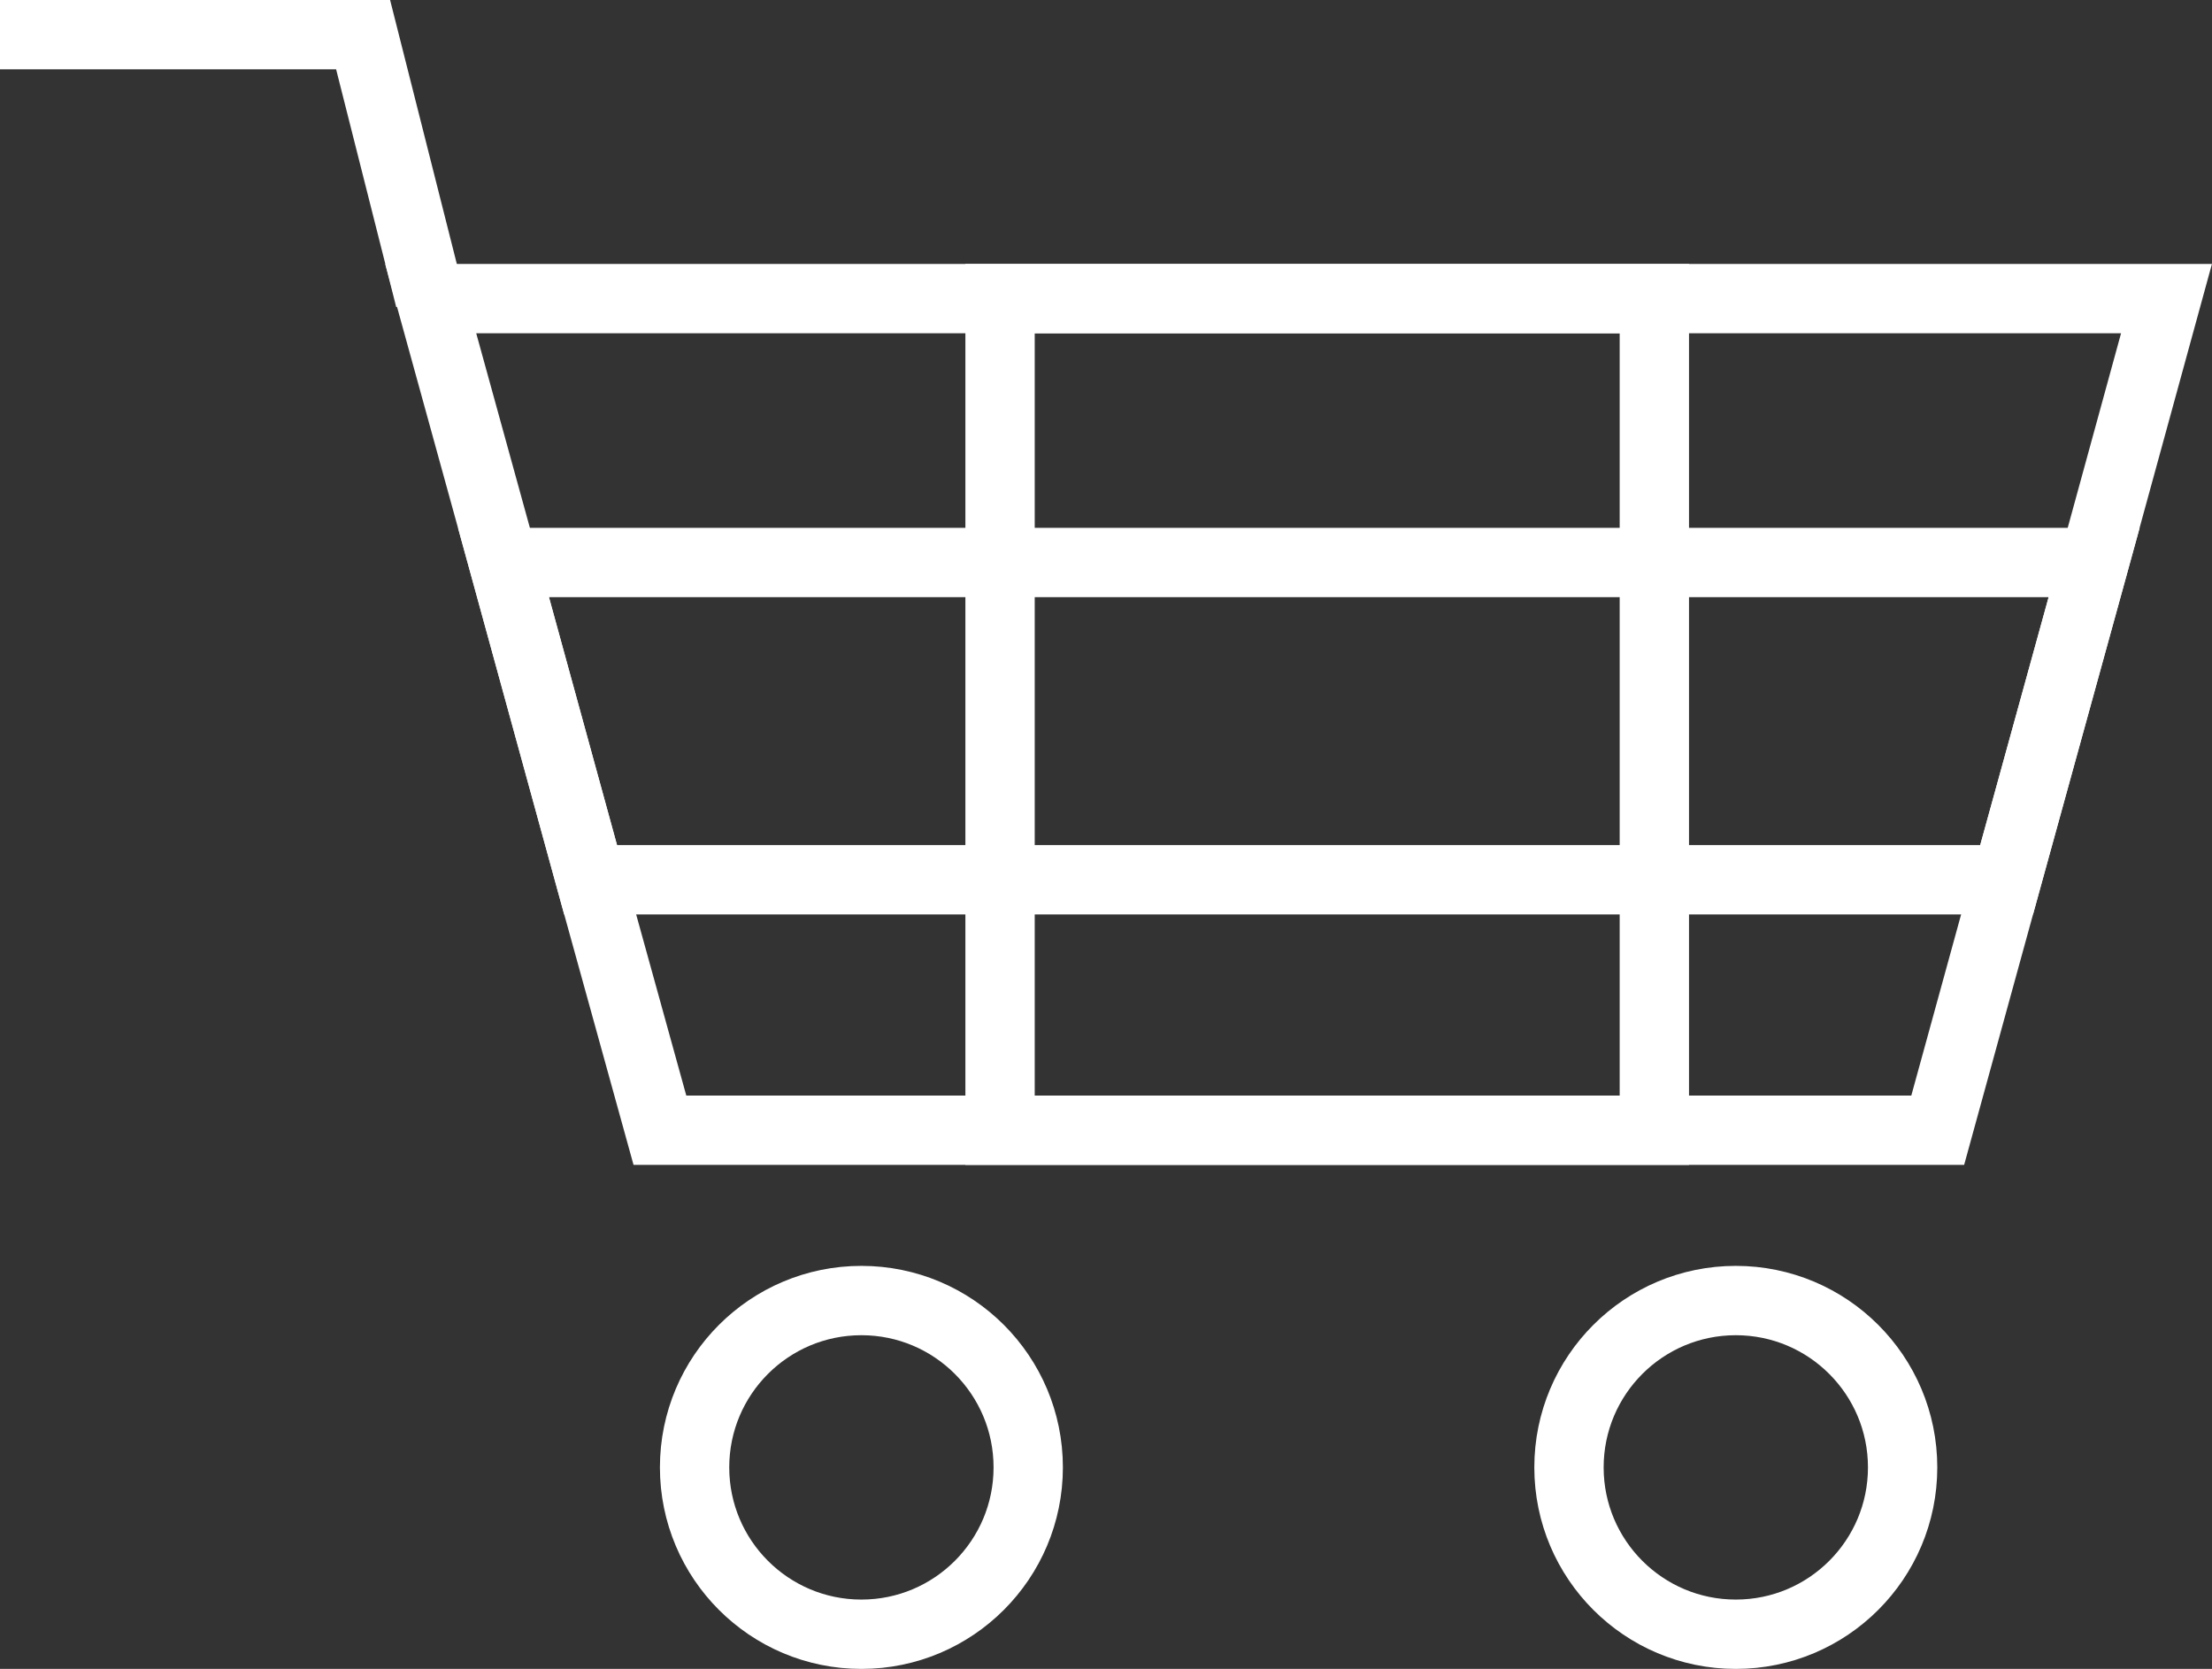 <?xml version="1.0" encoding="UTF-8"?><svg id="Capa_2" xmlns="http://www.w3.org/2000/svg" width="51.05" height="38.51" viewBox="0 0 51.05 38.51"><rect x="0" y="0" width="51.05" height="38.51" fill="#333333" stroke="none"/><defs><style>.cls-1{fill:none;stroke:#fff;stroke-miterlimit:10;stroke-width:1.6px;}</style></defs><g id="Capa_1-2"><g><polyline class="cls-1" points="0 .8 8.38 .8 9.92 6.89"/><g><polygon class="cls-1" points="50 6.89 48.33 12.98 46.31 20.3 44.72 26.08 15.23 26.08 13.63 20.3 11.62 12.98 9.94 6.89 50 6.89"/><polygon class="cls-1" points="48.33 12.98 46.31 20.3 13.63 20.3 11.62 12.98 48.33 12.98"/><rect class="cls-1" x="23.08" y="6.89" width="15.1" height="19.19"/></g><g><circle class="cls-1" cx="19.88" cy="33.86" r="3.85"/><circle class="cls-1" cx="40.06" cy="33.86" r="3.85"/></g></g></g></svg>